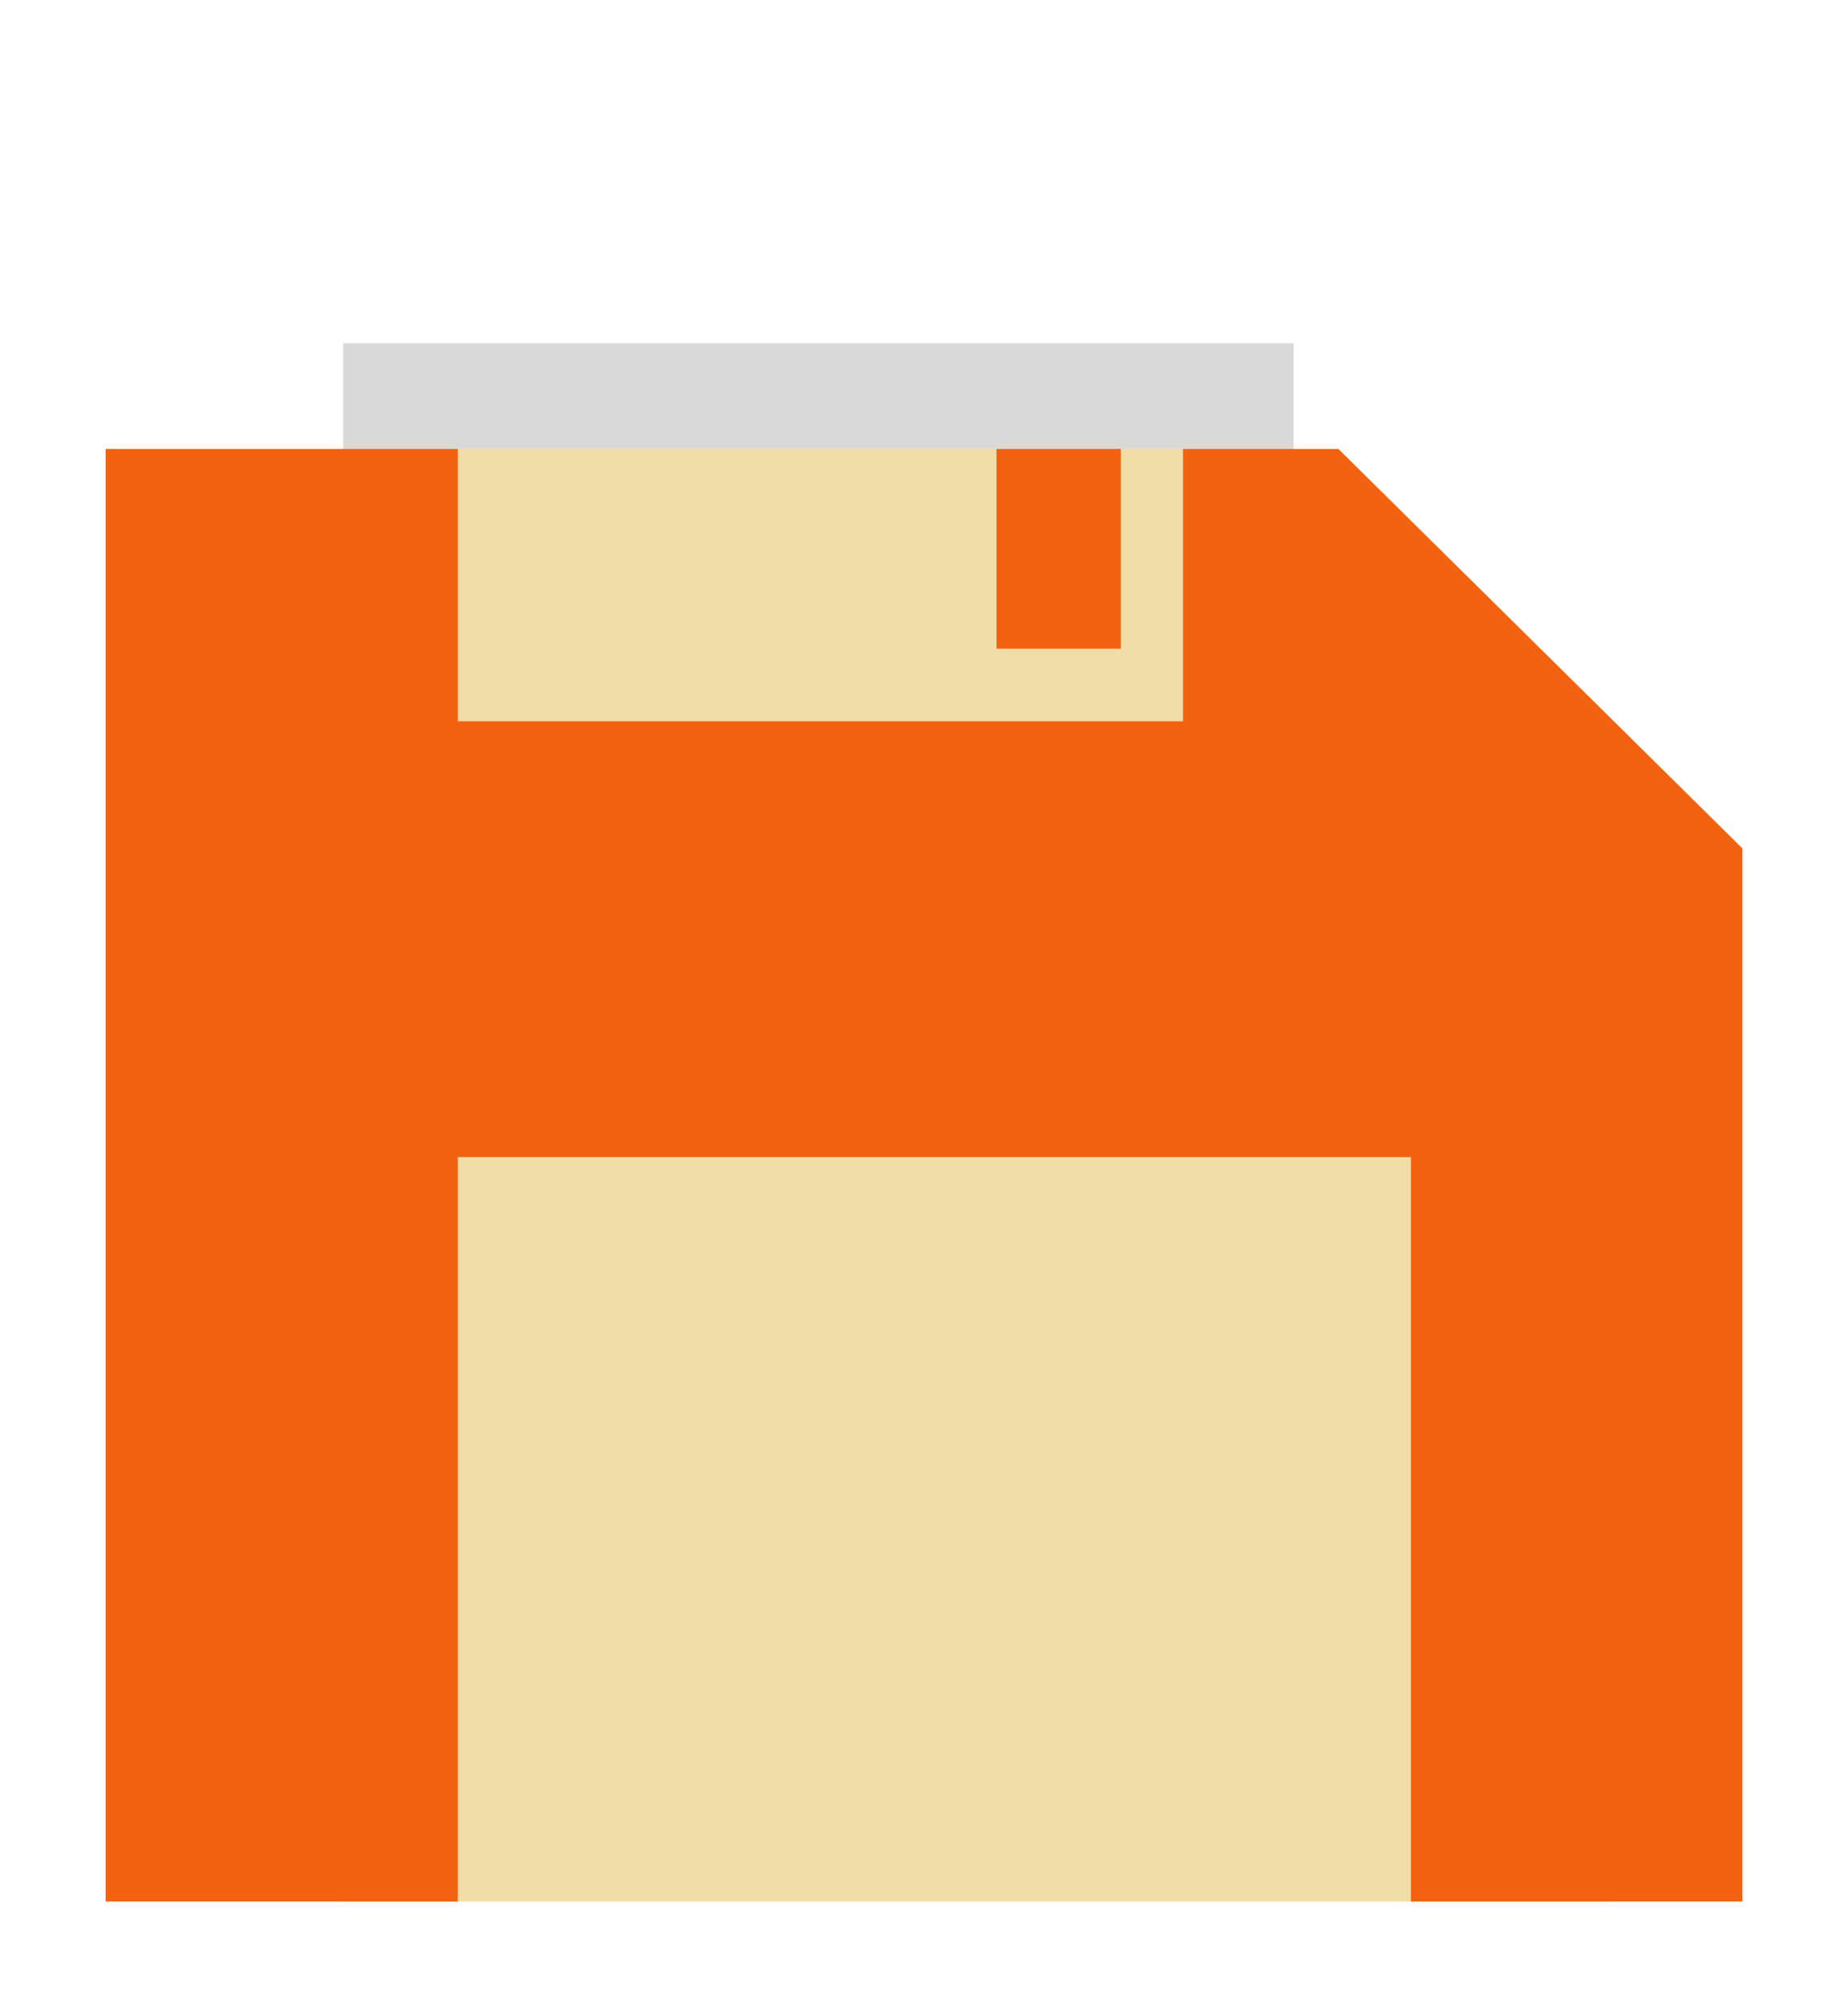 <svg width="70" height="76" viewBox="0 0 70 76" fill="none" xmlns="http://www.w3.org/2000/svg">
<g id="Group 21">
<g id="Rectangle 10" filter="url(#filter0_d_68_143)">
<path d="M14 0H55V35H14V0Z" fill="white"/>
</g>
<g id="Group 8">
<path id="Rectangle 22" d="M13 13H49V68H13V13Z" fill="#D9D9D9"/>
</g>
<g id="Group 9" filter="url(#filter1_d_68_143)">
<path id="Rectangle 23" d="M13 13H48.5L61 40.5V68H13V13Z" fill="#F1DDA8"/>
<path id="Subtract" fill-rule="evenodd" clip-rule="evenodd" d="M50.696 13H44.81V23.312H17.342V13H4V68H17.342V39.812H53.443V68H66V28.125L50.696 13ZM37.747 13H42.456V20.562H37.747V13Z" fill="#F36210"/>
</g>
</g>
<defs>
<filter id="filter0_d_68_143" x="10" y="0" width="49" height="43" filterUnits="userSpaceOnUse" color-interpolation-filters="sRGB">
<feFlood flood-opacity="0" result="BackgroundImageFix"/>
<feColorMatrix in="SourceAlpha" type="matrix" values="0 0 0 0 0 0 0 0 0 0 0 0 0 0 0 0 0 0 127 0" result="hardAlpha"/>
<feOffset dy="4"/>
<feGaussianBlur stdDeviation="2"/>
<feComposite in2="hardAlpha" operator="out"/>
<feColorMatrix type="matrix" values="0 0 0 0 0 0 0 0 0 0 0 0 0 0 0 0 0 0 0.25 0"/>
<feBlend mode="normal" in2="BackgroundImageFix" result="effect1_dropShadow_68_143"/>
<feBlend mode="normal" in="SourceGraphic" in2="effect1_dropShadow_68_143" result="shape"/>
</filter>
<filter id="filter1_d_68_143" x="0" y="13" width="70" height="63" filterUnits="userSpaceOnUse" color-interpolation-filters="sRGB">
<feFlood flood-opacity="0" result="BackgroundImageFix"/>
<feColorMatrix in="SourceAlpha" type="matrix" values="0 0 0 0 0 0 0 0 0 0 0 0 0 0 0 0 0 0 127 0" result="hardAlpha"/>
<feOffset dy="4"/>
<feGaussianBlur stdDeviation="2"/>
<feComposite in2="hardAlpha" operator="out"/>
<feColorMatrix type="matrix" values="0 0 0 0 0 0 0 0 0 0 0 0 0 0 0 0 0 0 0.25 0"/>
<feBlend mode="normal" in2="BackgroundImageFix" result="effect1_dropShadow_68_143"/>
<feBlend mode="normal" in="SourceGraphic" in2="effect1_dropShadow_68_143" result="shape"/>
</filter>
</defs>
</svg>
